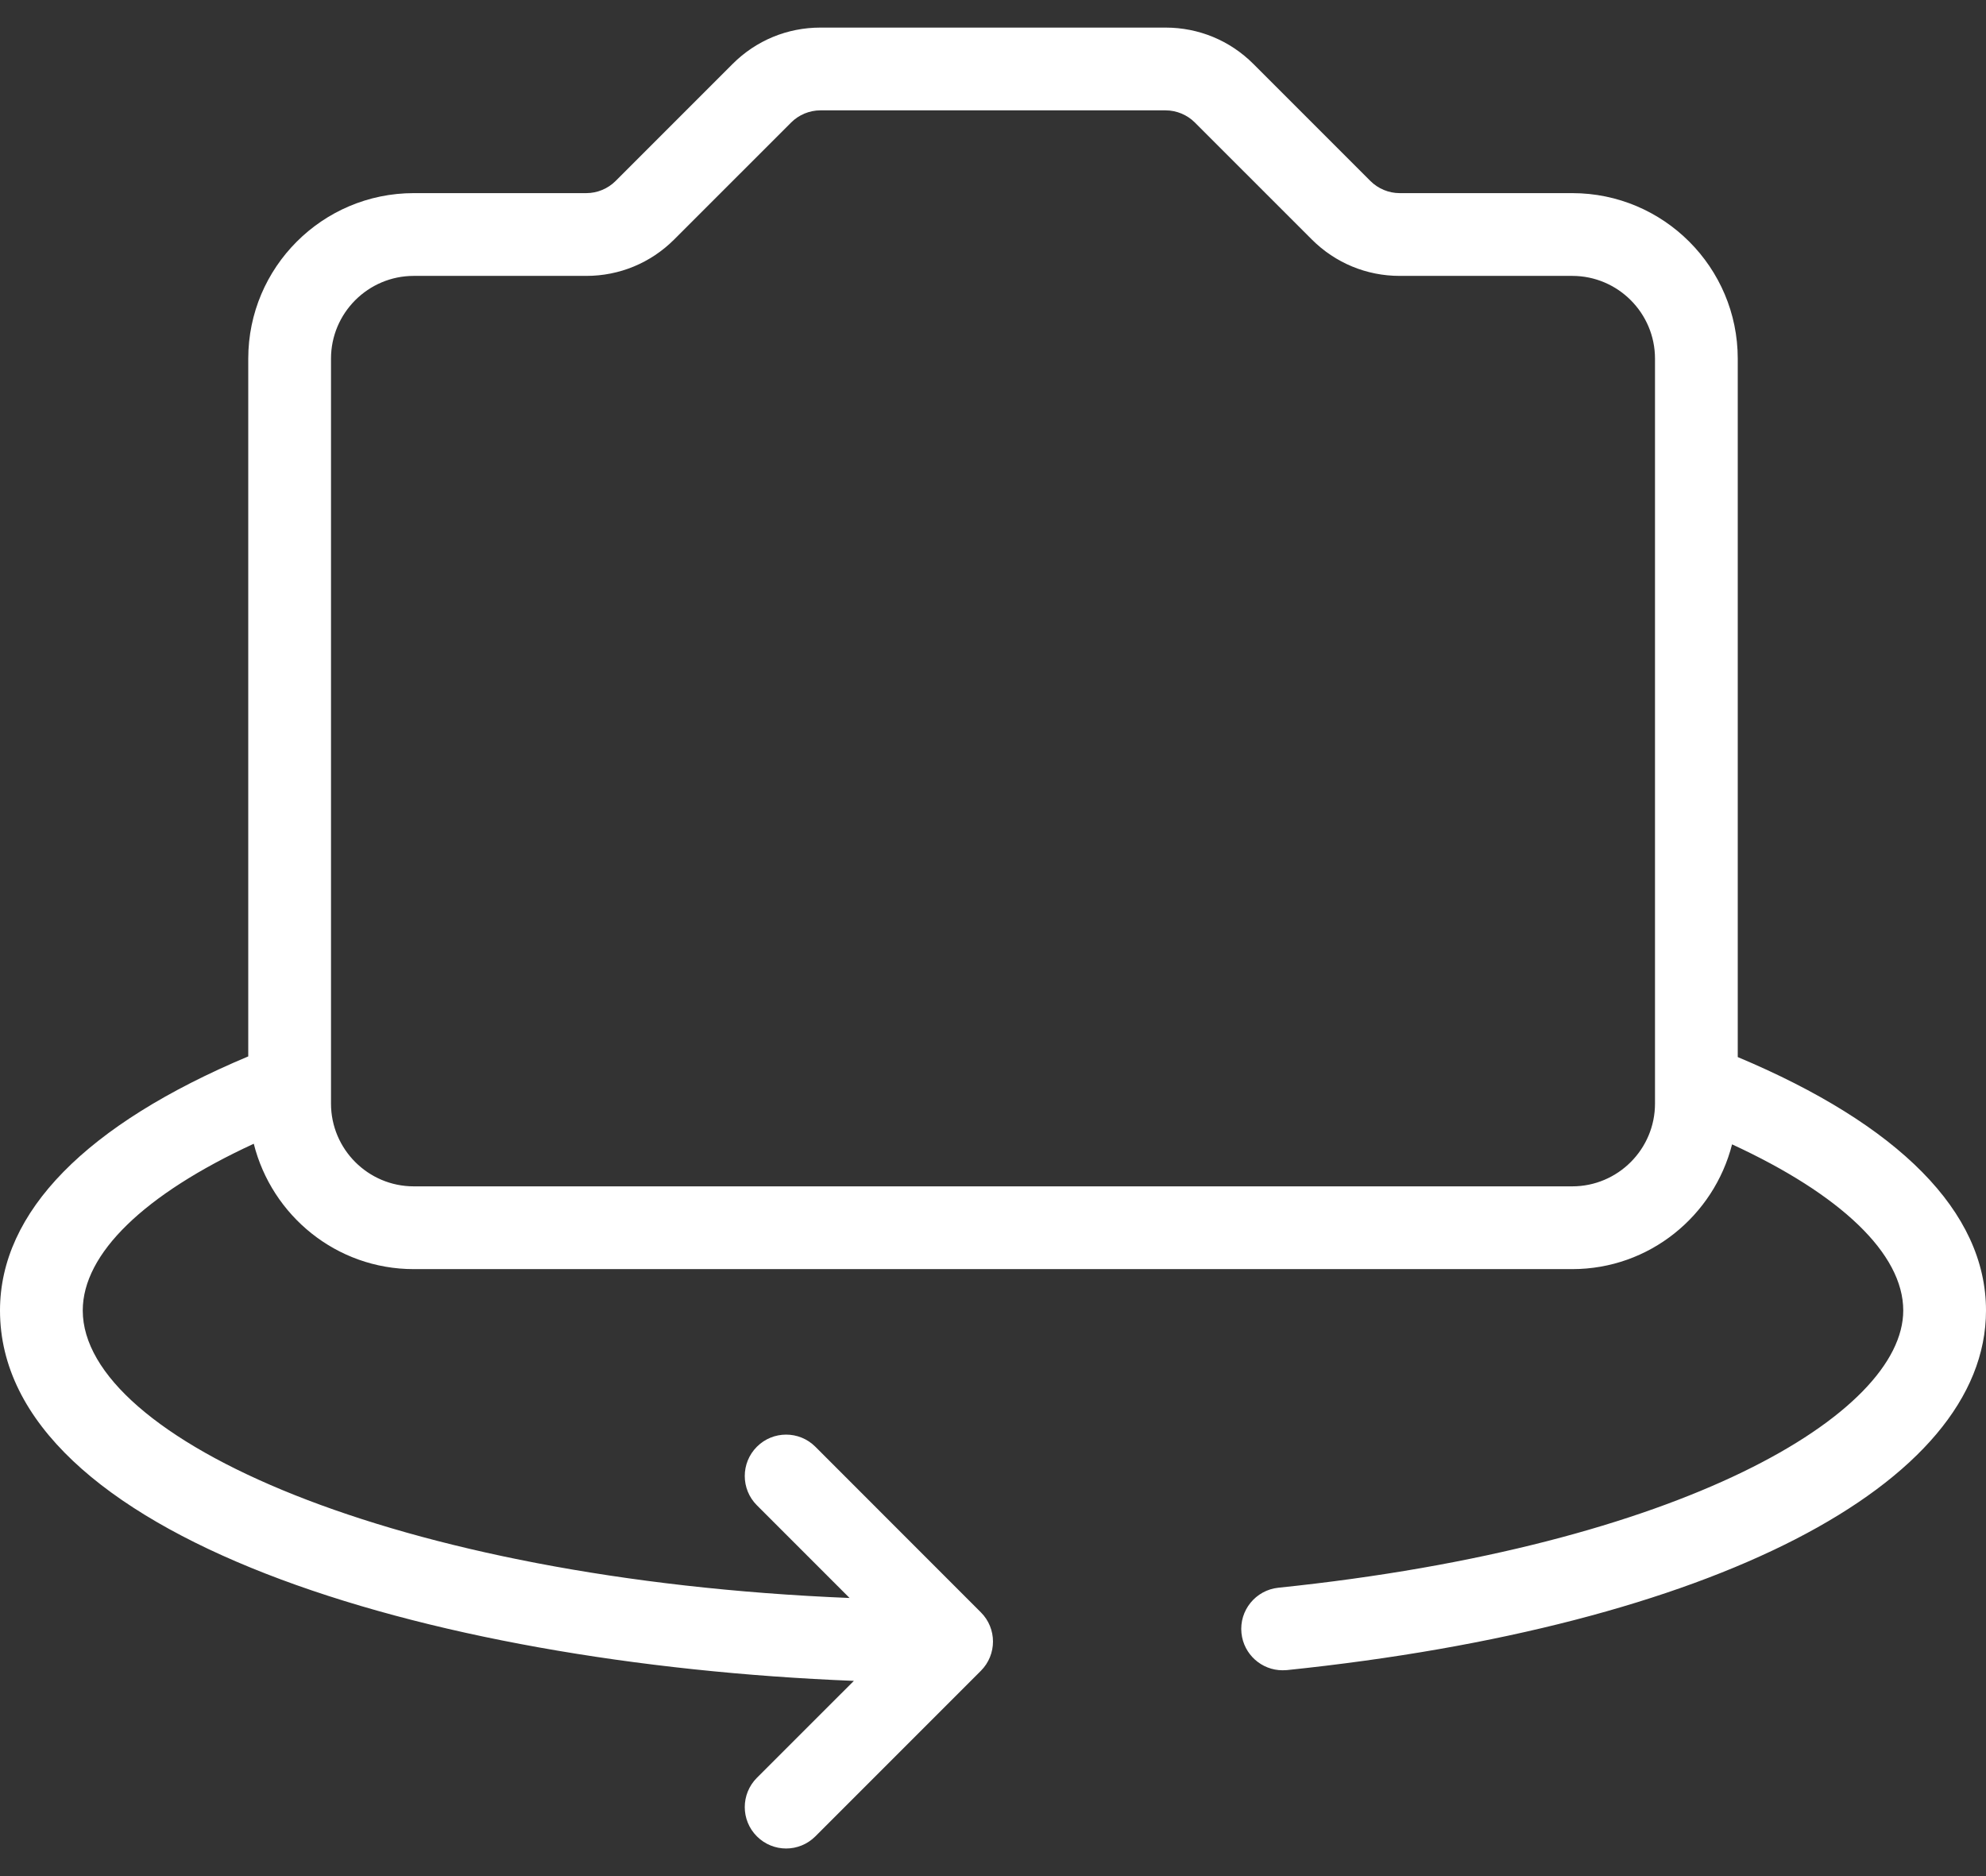 <svg width="36" height="34" viewBox="0 0 36 34" fill="none" xmlns="http://www.w3.org/2000/svg">
<rect x="0" y="0" width="36" height="34" fill="#333333" stroke="none"/>
<path d="M31.5 19.157V6.5C31.5 4.845 30.155 3.5 28.5 3.5H25.371C25.174 3.5 24.981 3.42 24.841 3.28L22.72 1.159C22.295 0.734 21.729 0.5 21.129 0.5H14.871C14.27 0.5 13.705 0.734 13.28 1.159L11.159 3.28C11.019 3.42 10.826 3.5 10.629 3.5H7.5C5.845 3.5 4.5 4.845 4.5 6.5V19.145C1.565 20.377 0 21.96 0 23.75C0 27.825 7.68 30.153 15.478 30.462L13.72 32.219C13.427 32.513 13.427 32.987 13.72 33.28C13.866 33.426 14.058 33.5 14.25 33.5C14.442 33.5 14.634 33.426 14.78 33.28L17.78 30.28C18.073 29.987 18.073 29.512 17.78 29.22L14.78 26.219C14.487 25.926 14.013 25.926 13.72 26.219C13.427 26.512 13.427 26.987 13.72 27.28L15.4 28.96C7.121 28.622 1.5 26.064 1.5 23.75C1.5 22.719 2.617 21.642 4.6 20.728C4.927 22.03 6.098 23 7.5 23H28.5C29.898 23 31.066 22.035 31.397 20.739C33.363 21.646 34.5 22.72 34.5 23.75C34.5 25.618 30.511 28.015 23.173 28.774C22.761 28.817 22.461 29.186 22.504 29.597C22.544 29.983 22.87 30.27 23.249 30.27C23.275 30.27 23.301 30.269 23.327 30.267C31.008 29.471 36 26.913 36 23.75C36 21.96 34.416 20.381 31.5 19.157ZM30 20C30 20.827 29.327 21.5 28.5 21.5H7.5C6.673 21.5 6 20.827 6 20V6.5C6 5.673 6.673 5 7.5 5H10.629C11.229 5 11.795 4.765 12.22 4.341L14.341 2.22C14.481 2.08 14.674 2 14.871 2H21.129C21.326 2 21.519 2.08 21.659 2.22L23.78 4.341C24.205 4.765 24.771 5 25.371 5H28.5C29.327 5 30 5.673 30 6.5V20H30Z" fill="white"/>
</svg>
